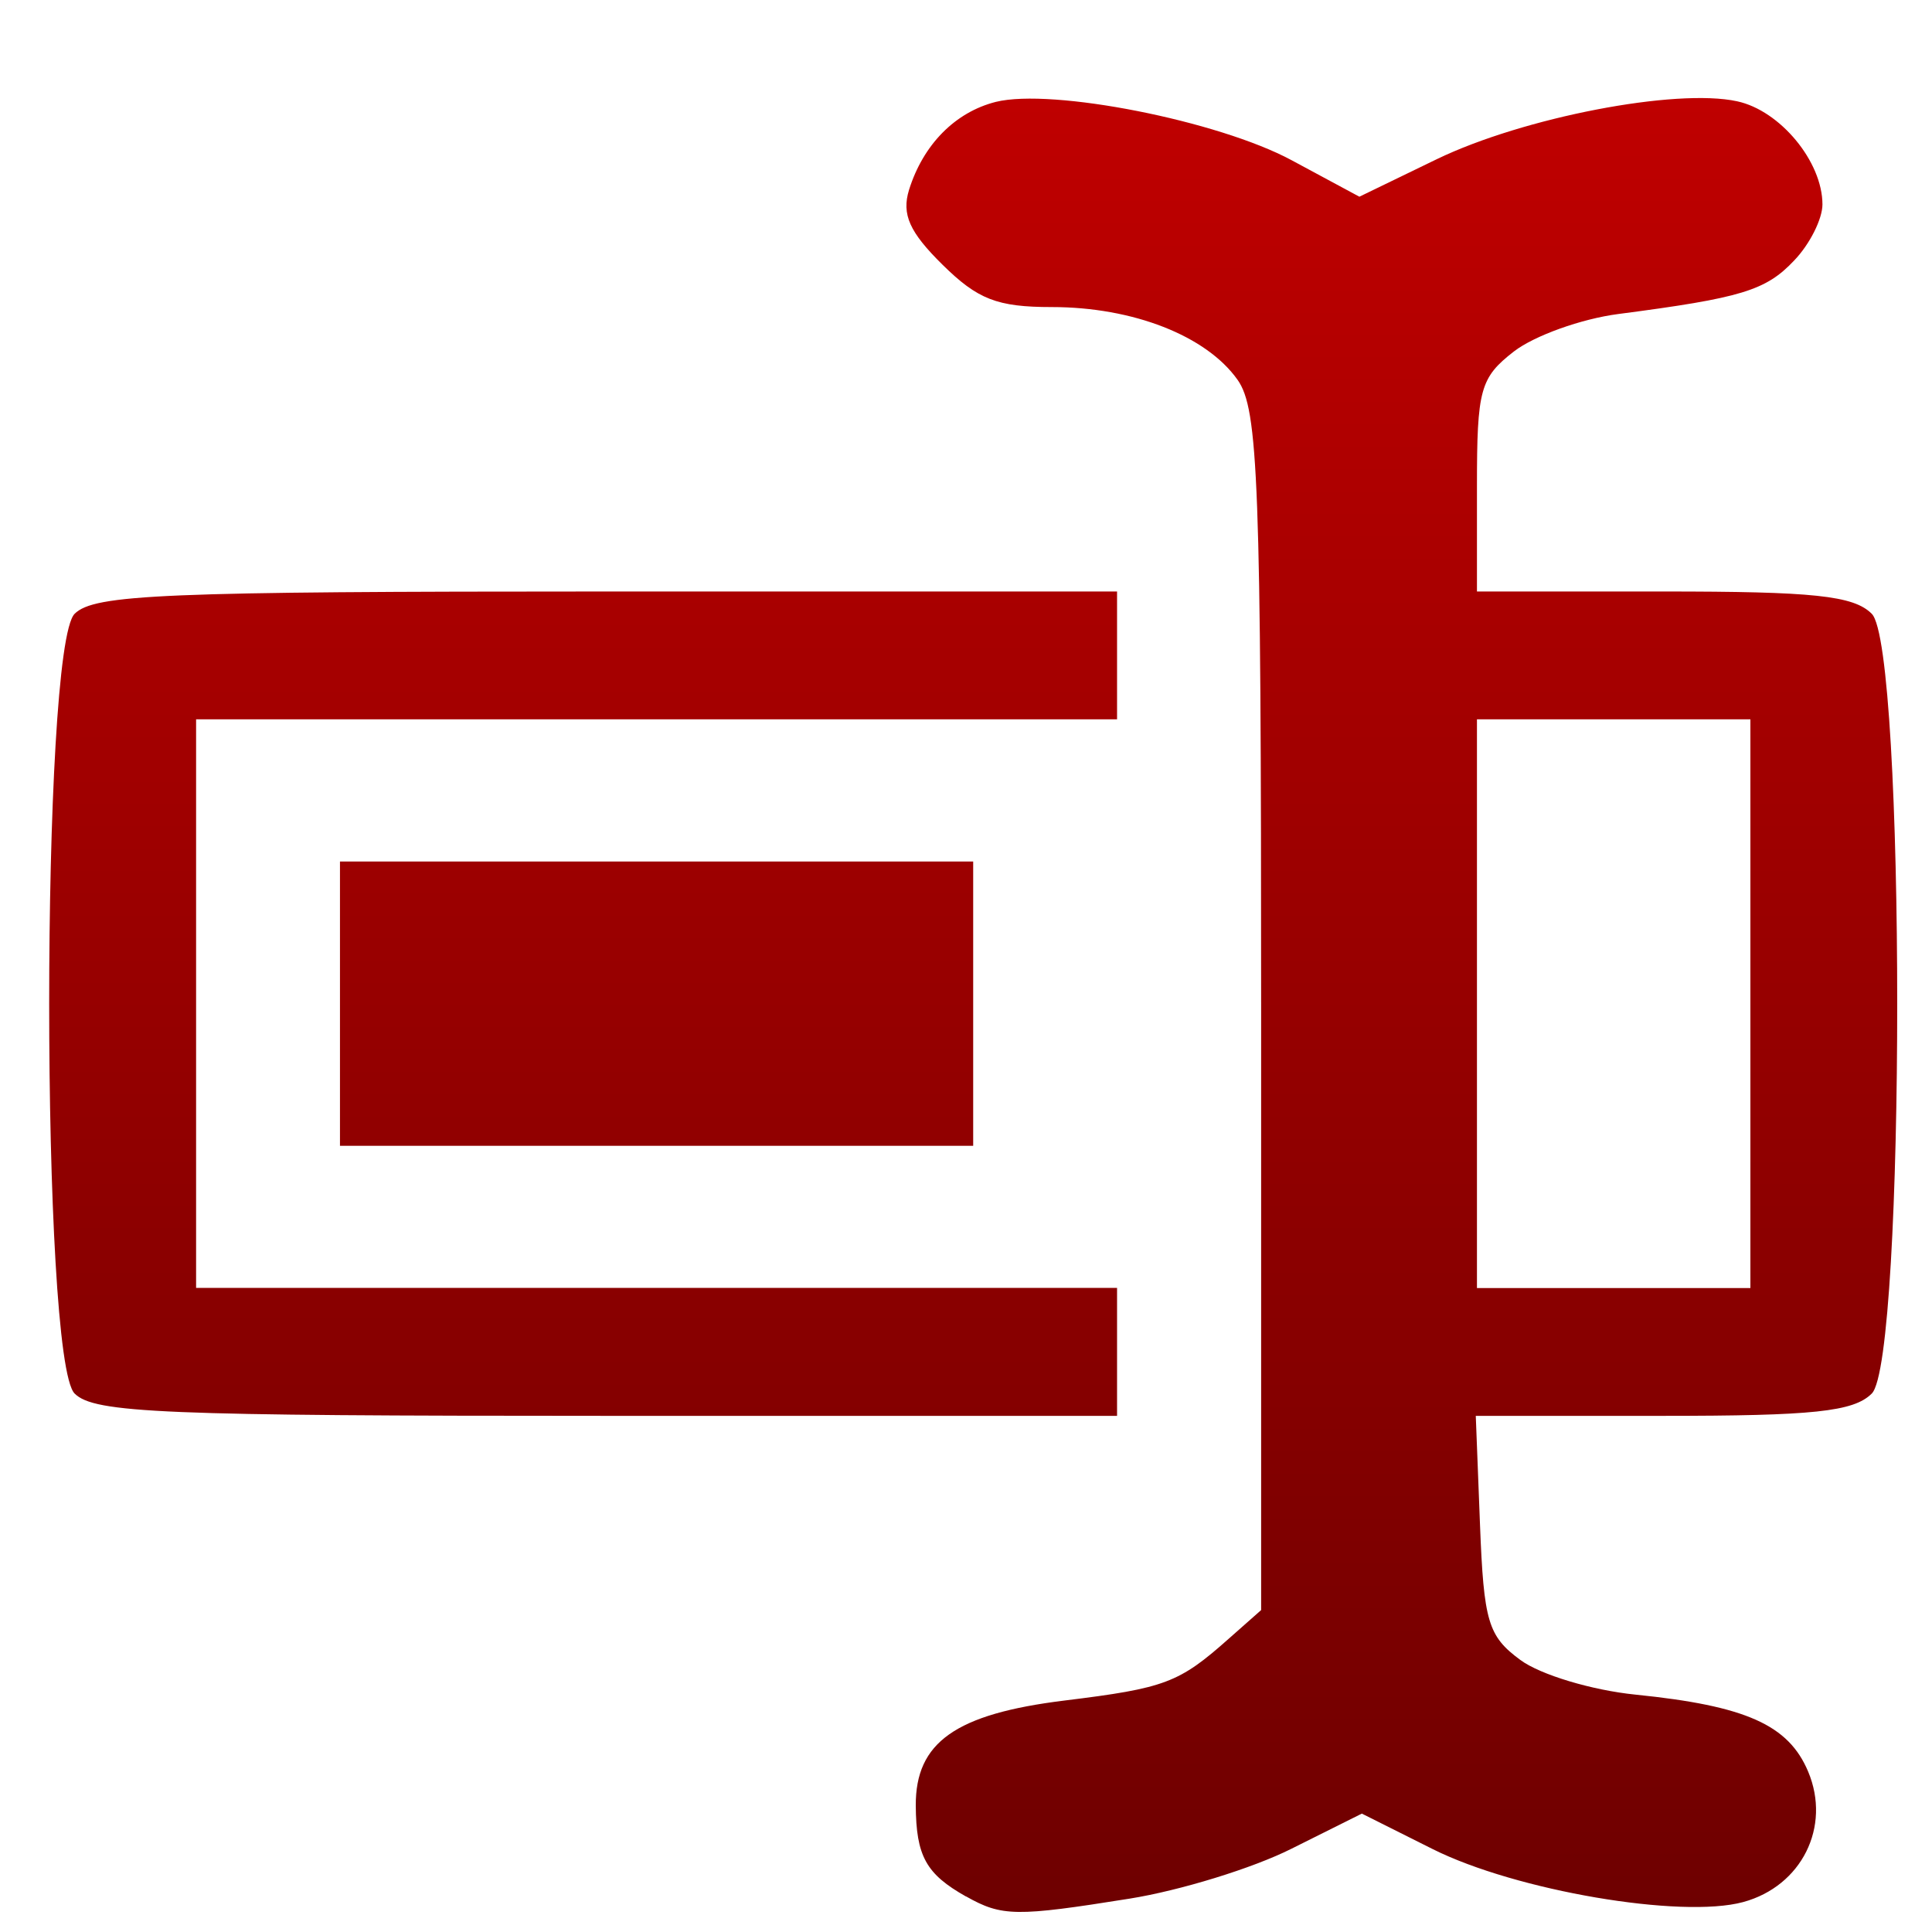 <svg xmlns="http://www.w3.org/2000/svg" xmlns:xlink="http://www.w3.org/1999/xlink" width="64" height="64" viewBox="0 0 64 64" version="1.1"><defs><linearGradient id="linear0" gradientUnits="userSpaceOnUse" x1="0" y1="0" x2="0" y2="1" gradientTransform="matrix(61.218,0,0,60.089,1.63,3.247)"><stop offset="0" style="stop-color:#bf0000;stop-opacity:1;"/><stop offset="1" style="stop-color:#6e0000;stop-opacity:1;"/></linearGradient></defs><g id="surface1"><path style=" stroke:none;fill-rule:nonzero;fill:url(#linear0);" d="M 32 62.824 C 30.676 62.078 30.348 61.488 30.336 59.809 C 30.328 57.715 31.656 56.777 35.266 56.332 C 38.598 55.922 39.055 55.75 40.703 54.285 L 41.777 53.336 L 41.777 33.508 C 41.777 15.938 41.684 13.555 40.996 12.582 C 39.961 11.121 37.531 10.172 34.844 10.172 C 33.031 10.172 32.387 9.918 31.219 8.766 C 30.129 7.691 29.863 7.102 30.113 6.289 C 30.582 4.789 31.641 3.715 32.988 3.375 C 34.852 2.914 40.359 4 42.789 5.309 L 45.031 6.516 L 47.602 5.27 C 50.469 3.887 55.516 2.914 57.543 3.355 C 58.969 3.66 60.371 5.355 60.371 6.773 C 60.371 7.25 59.953 8.09 59.434 8.629 C 58.496 9.625 57.684 9.871 53.609 10.402 C 52.379 10.562 50.828 11.121 50.152 11.641 C 49.031 12.512 48.926 12.898 48.926 16.094 L 48.926 19.594 L 55.094 19.594 C 60.059 19.594 61.402 19.727 62.004 20.332 C 63.129 21.445 63.129 45.059 62.004 46.164 C 61.402 46.766 60.055 46.902 55.07 46.902 L 48.887 46.902 L 49.027 50.508 C 49.152 53.723 49.293 54.199 50.363 54.988 C 51.023 55.477 52.738 55.992 54.18 56.137 C 57.836 56.508 59.246 57.137 59.898 58.688 C 60.664 60.512 59.684 62.48 57.746 63.008 C 55.691 63.566 50.219 62.633 47.461 61.254 L 45.113 60.078 L 42.781 61.242 C 41.5 61.887 39.086 62.629 37.418 62.895 C 33.656 63.496 33.191 63.492 32 62.82 Z M 57.984 33.25 L 57.984 23.828 L 48.926 23.828 L 48.926 42.668 L 57.984 42.668 Z M 2.473 46.164 C 1.348 45.051 1.348 21.445 2.473 20.332 C 3.125 19.688 5.391 19.594 20.113 19.594 L 37.004 19.594 L 37.004 23.828 L 6.496 23.828 L 6.496 42.664 L 37.004 42.664 L 37.004 46.902 L 20.113 46.902 C 5.391 46.902 3.125 46.812 2.473 46.164 Z M 11.262 33.25 L 11.262 28.539 L 32.238 28.539 L 32.238 37.957 L 11.262 37.957 Z M 11.262 33.25 "/></g></svg>
